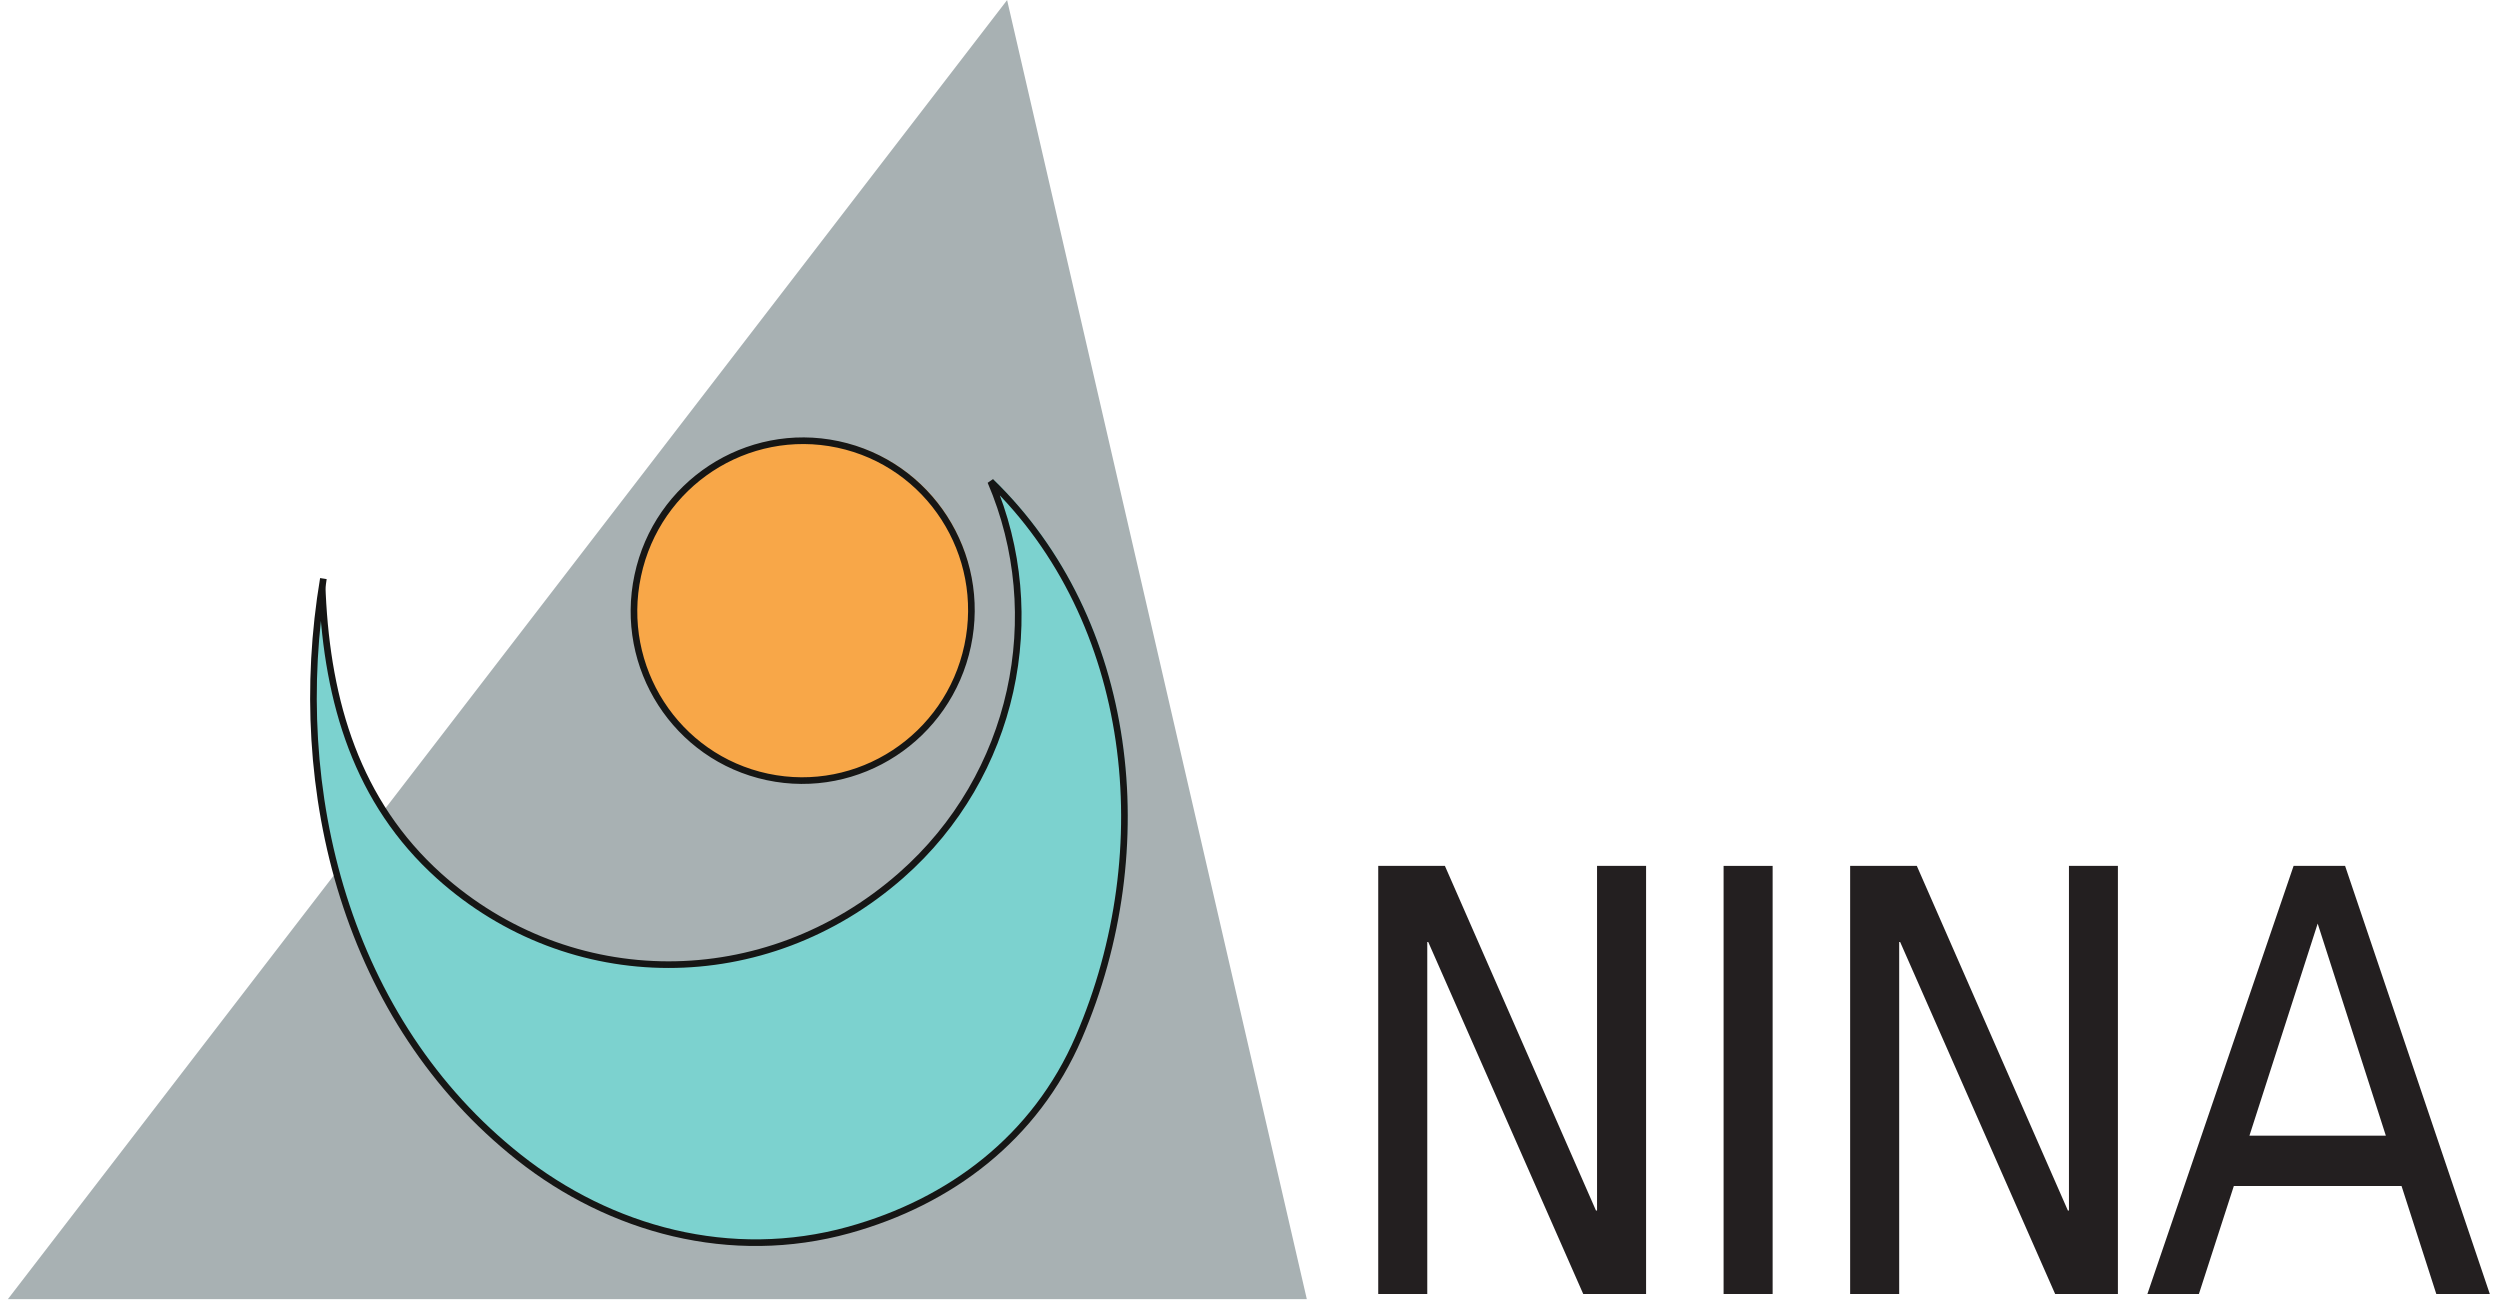 <?xml version="1.0" encoding="UTF-8"?>
<svg xmlns="http://www.w3.org/2000/svg" xmlns:xlink="http://www.w3.org/1999/xlink" width="111.89pt" height="58.57pt" viewBox="0 0 111.89 58.57" version="1.2">
<defs>
<clipPath id="clip1">
  <path d="M 0.352 0 L 59 0 L 59 58.145 L 0.352 58.145 Z M 0.352 0 "/>
</clipPath>
<clipPath id="clip2">
  <path d="M 96 38 L 111.426 38 L 111.426 58 L 96 58 Z M 96 38 "/>
</clipPath>
</defs>
<g id="surface1">
<g clip-path="url(#clip1)" clip-rule="nonzero">
<path style=" stroke:none;fill-rule:nonzero;fill:rgb(65.952%,69.395%,70.103%);fill-opacity:1;" d="M 45.074 0.004 L 58.488 58.145 L 0.352 58.145 Z M 45.074 0.004 "/>
</g>
<path style=" stroke:none;fill-rule:nonzero;fill:rgb(13.73%,12.16%,12.549%);fill-opacity:1;" d="M 61.684 38.754 L 64.668 38.754 L 71.43 54.18 L 71.477 54.18 L 71.477 38.754 L 73.672 38.754 L 73.672 57.914 L 70.859 57.914 L 63.922 42.16 L 63.879 42.16 L 63.879 57.914 L 61.684 57.914 L 61.684 38.754 "/>
<path style=" stroke:none;fill-rule:nonzero;fill:rgb(13.73%,12.16%,12.549%);fill-opacity:1;" d="M 77.141 38.754 L 79.336 38.754 L 79.336 57.914 L 77.141 57.914 L 77.141 38.754 "/>
<path style=" stroke:none;fill-rule:nonzero;fill:rgb(13.73%,12.16%,12.549%);fill-opacity:1;" d="M 82.805 38.754 L 85.789 38.754 L 92.551 54.18 L 92.598 54.18 L 92.598 38.754 L 94.789 38.754 L 94.789 57.914 L 91.98 57.914 L 85.043 42.16 L 85 42.16 L 85 57.914 L 82.805 57.914 L 82.805 38.754 "/>
<g clip-path="url(#clip2)" clip-rule="nonzero">
<path style=" stroke:none;fill-rule:nonzero;fill:rgb(13.73%,12.16%,12.549%);fill-opacity:1;" d="M 96.109 57.914 L 98.414 57.914 L 99.977 53.082 L 107.484 53.082 L 109.039 57.914 L 111.434 57.914 L 104.957 38.754 L 102.652 38.754 Z M 106.781 50.828 L 100.676 50.828 L 103.73 41.336 Z M 106.781 50.828 "/>
</g>
<path style=" stroke:none;fill-rule:nonzero;fill:rgb(48.679%,82.169%,81.044%);fill-opacity:1;" d="M 14.469 26.48 C 14.695 31.344 16.012 35.836 19.711 39.16 C 25.582 44.43 34.328 44.496 40.438 39.129 C 45.539 34.648 47.035 27.453 44.461 21.449 C 50.898 27.684 52.059 37.93 48.414 46.395 C 46.465 50.918 42.633 53.781 38.102 55.039 C 32.789 56.516 27.391 55.027 23.289 51.781 C 15.582 45.684 12.91 35.355 14.512 25.809 C 14.457 26.188 14.457 26.188 14.469 26.48 "/>
<path style="fill:none;stroke-width:3;stroke-linecap:butt;stroke-linejoin:miter;stroke:rgb(8.897%,8.723%,8.299%);stroke-opacity:1;stroke-miterlimit:4;" d="M 142.192 318.951 C 144.475 269.961 157.735 224.71 194.999 191.223 C 254.141 138.141 342.244 137.472 403.786 191.538 C 455.177 236.672 470.247 309.153 444.316 369.633 C 509.164 306.832 520.851 203.618 484.138 118.349 C 464.502 72.782 425.901 43.939 380.256 31.269 C 326.741 16.395 272.36 31.387 231.043 64.086 C 153.407 125.51 126.492 229.55 142.625 325.719 C 142.074 321.902 142.074 321.902 142.192 318.951 Z M 142.192 318.951 " transform="matrix(0.099,0,0,-0.099,0.353,58.143)"/>
<path style=" stroke:none;fill-rule:nonzero;fill:rgb(97.202%,65.508%,28.38%);fill-opacity:1;" d="M 34.434 34.707 C 38.523 35.578 42.551 32.941 43.426 28.82 C 44.301 24.699 41.695 20.656 37.605 19.785 C 33.52 18.918 29.492 21.551 28.621 25.672 C 27.742 29.789 30.348 33.836 34.434 34.707 "/>
<path style="fill:none;stroke-width:3;stroke-linecap:butt;stroke-linejoin:miter;stroke:rgb(8.897%,8.723%,8.299%);stroke-opacity:1;stroke-miterlimit:4;" d="M 343.307 236.082 C 384.505 227.307 425.074 253.867 433.889 295.381 C 442.703 336.894 416.457 377.621 375.258 386.396 C 334.099 395.131 293.53 368.61 284.755 327.097 C 275.901 285.622 302.147 244.857 343.307 236.082 Z M 343.307 236.082 " transform="matrix(0.099,0,0,-0.099,0.353,58.143)"/>
</g>
</svg>
